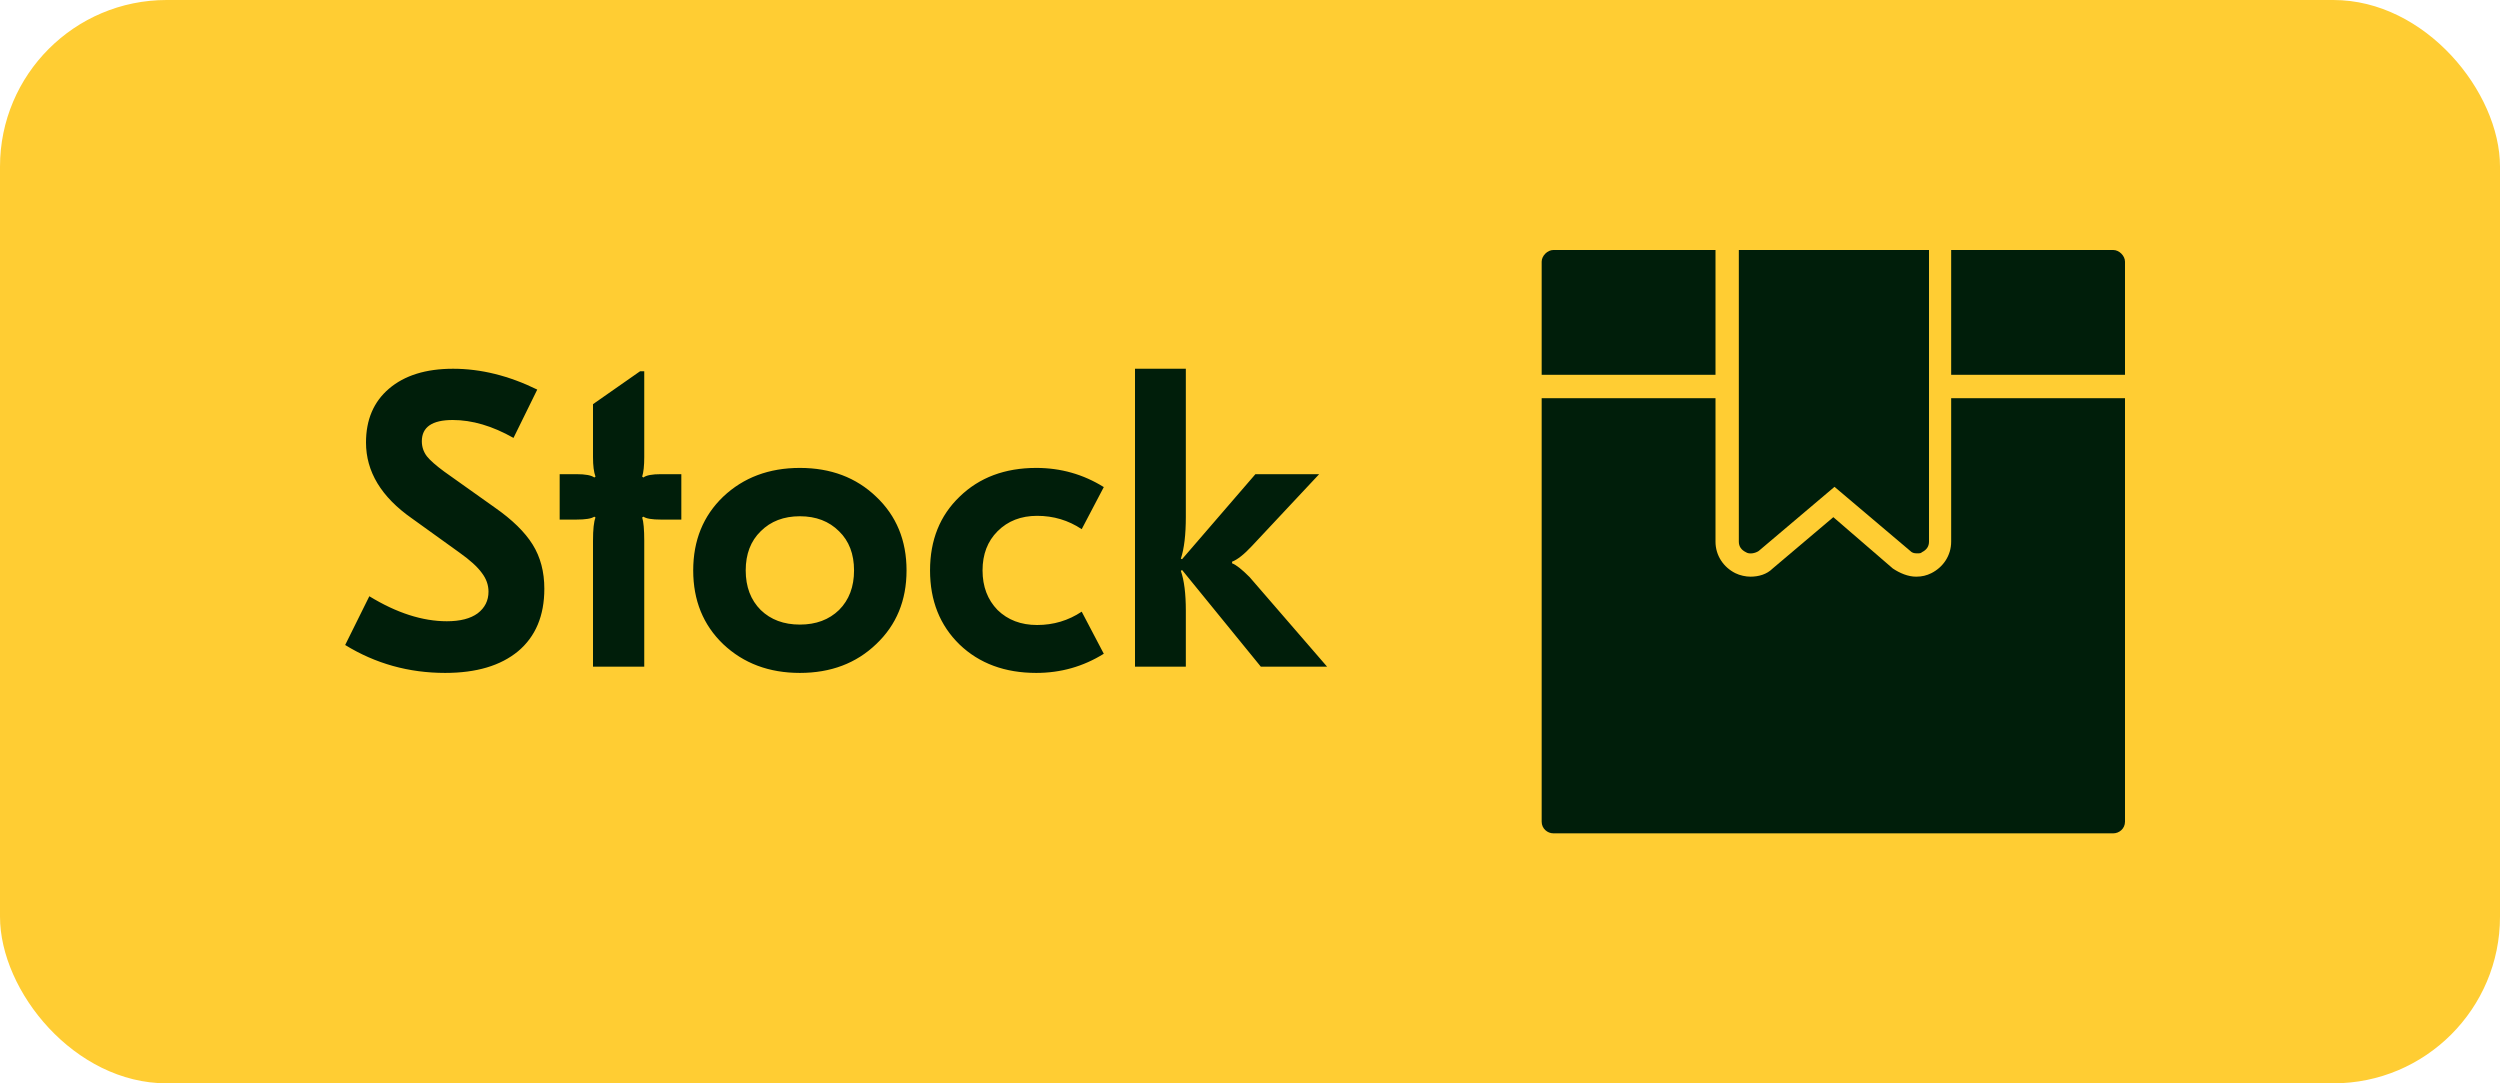 <svg width="60" height="26" viewBox="0 0 60 26" fill="none" xmlns="http://www.w3.org/2000/svg">
<rect width="60" height="26" rx="4" fill="#FFCD33"/>
<path d="M10.874 8.85C11.541 8.85 12.214 9.017 12.894 9.35L12.324 10.51C11.818 10.223 11.331 10.08 10.864 10.08C10.371 10.08 10.124 10.25 10.124 10.59C10.124 10.723 10.164 10.843 10.244 10.95C10.324 11.05 10.464 11.173 10.664 11.32L11.874 12.18C12.294 12.473 12.598 12.77 12.784 13.07C12.971 13.37 13.064 13.723 13.064 14.13C13.064 14.777 12.854 15.277 12.434 15.63C12.014 15.977 11.431 16.15 10.684 16.15C9.811 16.15 9.011 15.927 8.284 15.48L8.864 14.31C9.518 14.71 10.138 14.91 10.724 14.91C11.044 14.91 11.291 14.847 11.464 14.72C11.638 14.587 11.724 14.413 11.724 14.2C11.724 14.04 11.671 13.89 11.564 13.75C11.458 13.603 11.278 13.44 11.024 13.26L9.884 12.44C9.151 11.927 8.784 11.32 8.784 10.62C8.784 10.073 8.968 9.643 9.334 9.33C9.708 9.01 10.221 8.85 10.874 8.85ZM15.462 8.91V10.97C15.462 11.177 15.445 11.333 15.412 11.44L15.442 11.46C15.509 11.407 15.649 11.38 15.862 11.38H16.352V12.47H15.862C15.649 12.47 15.509 12.447 15.442 12.4L15.412 12.42C15.445 12.52 15.462 12.707 15.462 12.98V16H14.232V12.98C14.232 12.707 14.252 12.52 14.292 12.42L14.262 12.4C14.195 12.447 14.052 12.47 13.832 12.47H13.432V11.38H13.832C14.052 11.38 14.195 11.407 14.262 11.46L14.292 11.44C14.252 11.333 14.232 11.177 14.232 10.97V9.7L15.362 8.91H15.462ZM17.357 11.92C17.844 11.46 18.457 11.23 19.197 11.23C19.937 11.23 20.547 11.46 21.027 11.92C21.514 12.38 21.757 12.97 21.757 13.69C21.757 14.41 21.514 15 21.027 15.46C20.547 15.92 19.937 16.15 19.197 16.15C18.457 16.15 17.844 15.92 17.357 15.46C16.877 15 16.637 14.41 16.637 13.69C16.637 12.97 16.877 12.38 17.357 11.92ZM20.137 12.75C19.897 12.51 19.584 12.39 19.197 12.39C18.811 12.39 18.497 12.51 18.257 12.75C18.017 12.983 17.897 13.297 17.897 13.69C17.897 14.083 18.017 14.4 18.257 14.64C18.497 14.873 18.811 14.99 19.197 14.99C19.584 14.99 19.897 14.873 20.137 14.64C20.377 14.4 20.497 14.083 20.497 13.69C20.497 13.297 20.377 12.983 20.137 12.75ZM24.871 16.15C24.118 16.15 23.504 15.923 23.031 15.47C22.558 15.01 22.321 14.417 22.321 13.69C22.321 12.963 22.558 12.373 23.031 11.92C23.504 11.46 24.118 11.23 24.871 11.23C25.458 11.23 25.998 11.383 26.491 11.69L25.961 12.7C25.641 12.487 25.284 12.38 24.891 12.38C24.504 12.38 24.188 12.503 23.941 12.75C23.701 12.99 23.581 13.303 23.581 13.69C23.581 14.077 23.701 14.393 23.941 14.64C24.188 14.88 24.504 15 24.891 15C25.284 15 25.641 14.893 25.961 14.68L26.491 15.69C25.998 15.997 25.458 16.15 24.871 16.15ZM28.46 8.85V12.4C28.46 12.833 28.42 13.17 28.34 13.41L28.37 13.42L30.13 11.38H31.66L30.05 13.1C29.857 13.307 29.697 13.433 29.57 13.48V13.52C29.664 13.553 29.804 13.663 29.99 13.85L31.85 16H30.26L28.37 13.68L28.34 13.7C28.42 13.927 28.46 14.247 28.46 14.66V16H27.24V8.85H28.46Z" fill="#001E0A"/>
<path d="M41.172 6H37.28C37.14 6 37 6.14 37 6.28V8.996H41.172L41.172 6Z" fill="#001E0A"/>
<path d="M50.72 6H46.828V8.996H51V6.28C51 6.14 50.86 6 50.72 6H50.72Z" fill="#001E0A"/>
<path d="M46.828 13C46.828 13.336 46.632 13.616 46.352 13.756C46.24 13.812 46.128 13.84 45.988 13.84C45.792 13.84 45.596 13.756 45.428 13.644L44 12.412L42.544 13.644C42.404 13.784 42.208 13.84 42.012 13.84C41.9 13.84 41.76 13.812 41.648 13.756C41.368 13.616 41.172 13.336 41.172 13L41.172 9.556H37V19.72C37 19.888 37.14 20 37.28 20H50.72C50.86 20 51 19.888 51 19.72V9.556H46.828L46.828 13Z" fill="#001E0A"/>
<path d="M41.9 13.252C41.984 13.308 42.124 13.28 42.208 13.224L44.028 11.684L45.848 13.224C45.904 13.28 45.96 13.28 46.016 13.28C46.072 13.28 46.1 13.28 46.128 13.252C46.24 13.196 46.296 13.112 46.296 13L46.296 6H41.732V13C41.732 13.112 41.788 13.196 41.9 13.252L41.9 13.252Z" fill="#001E0A"/>
</svg>
